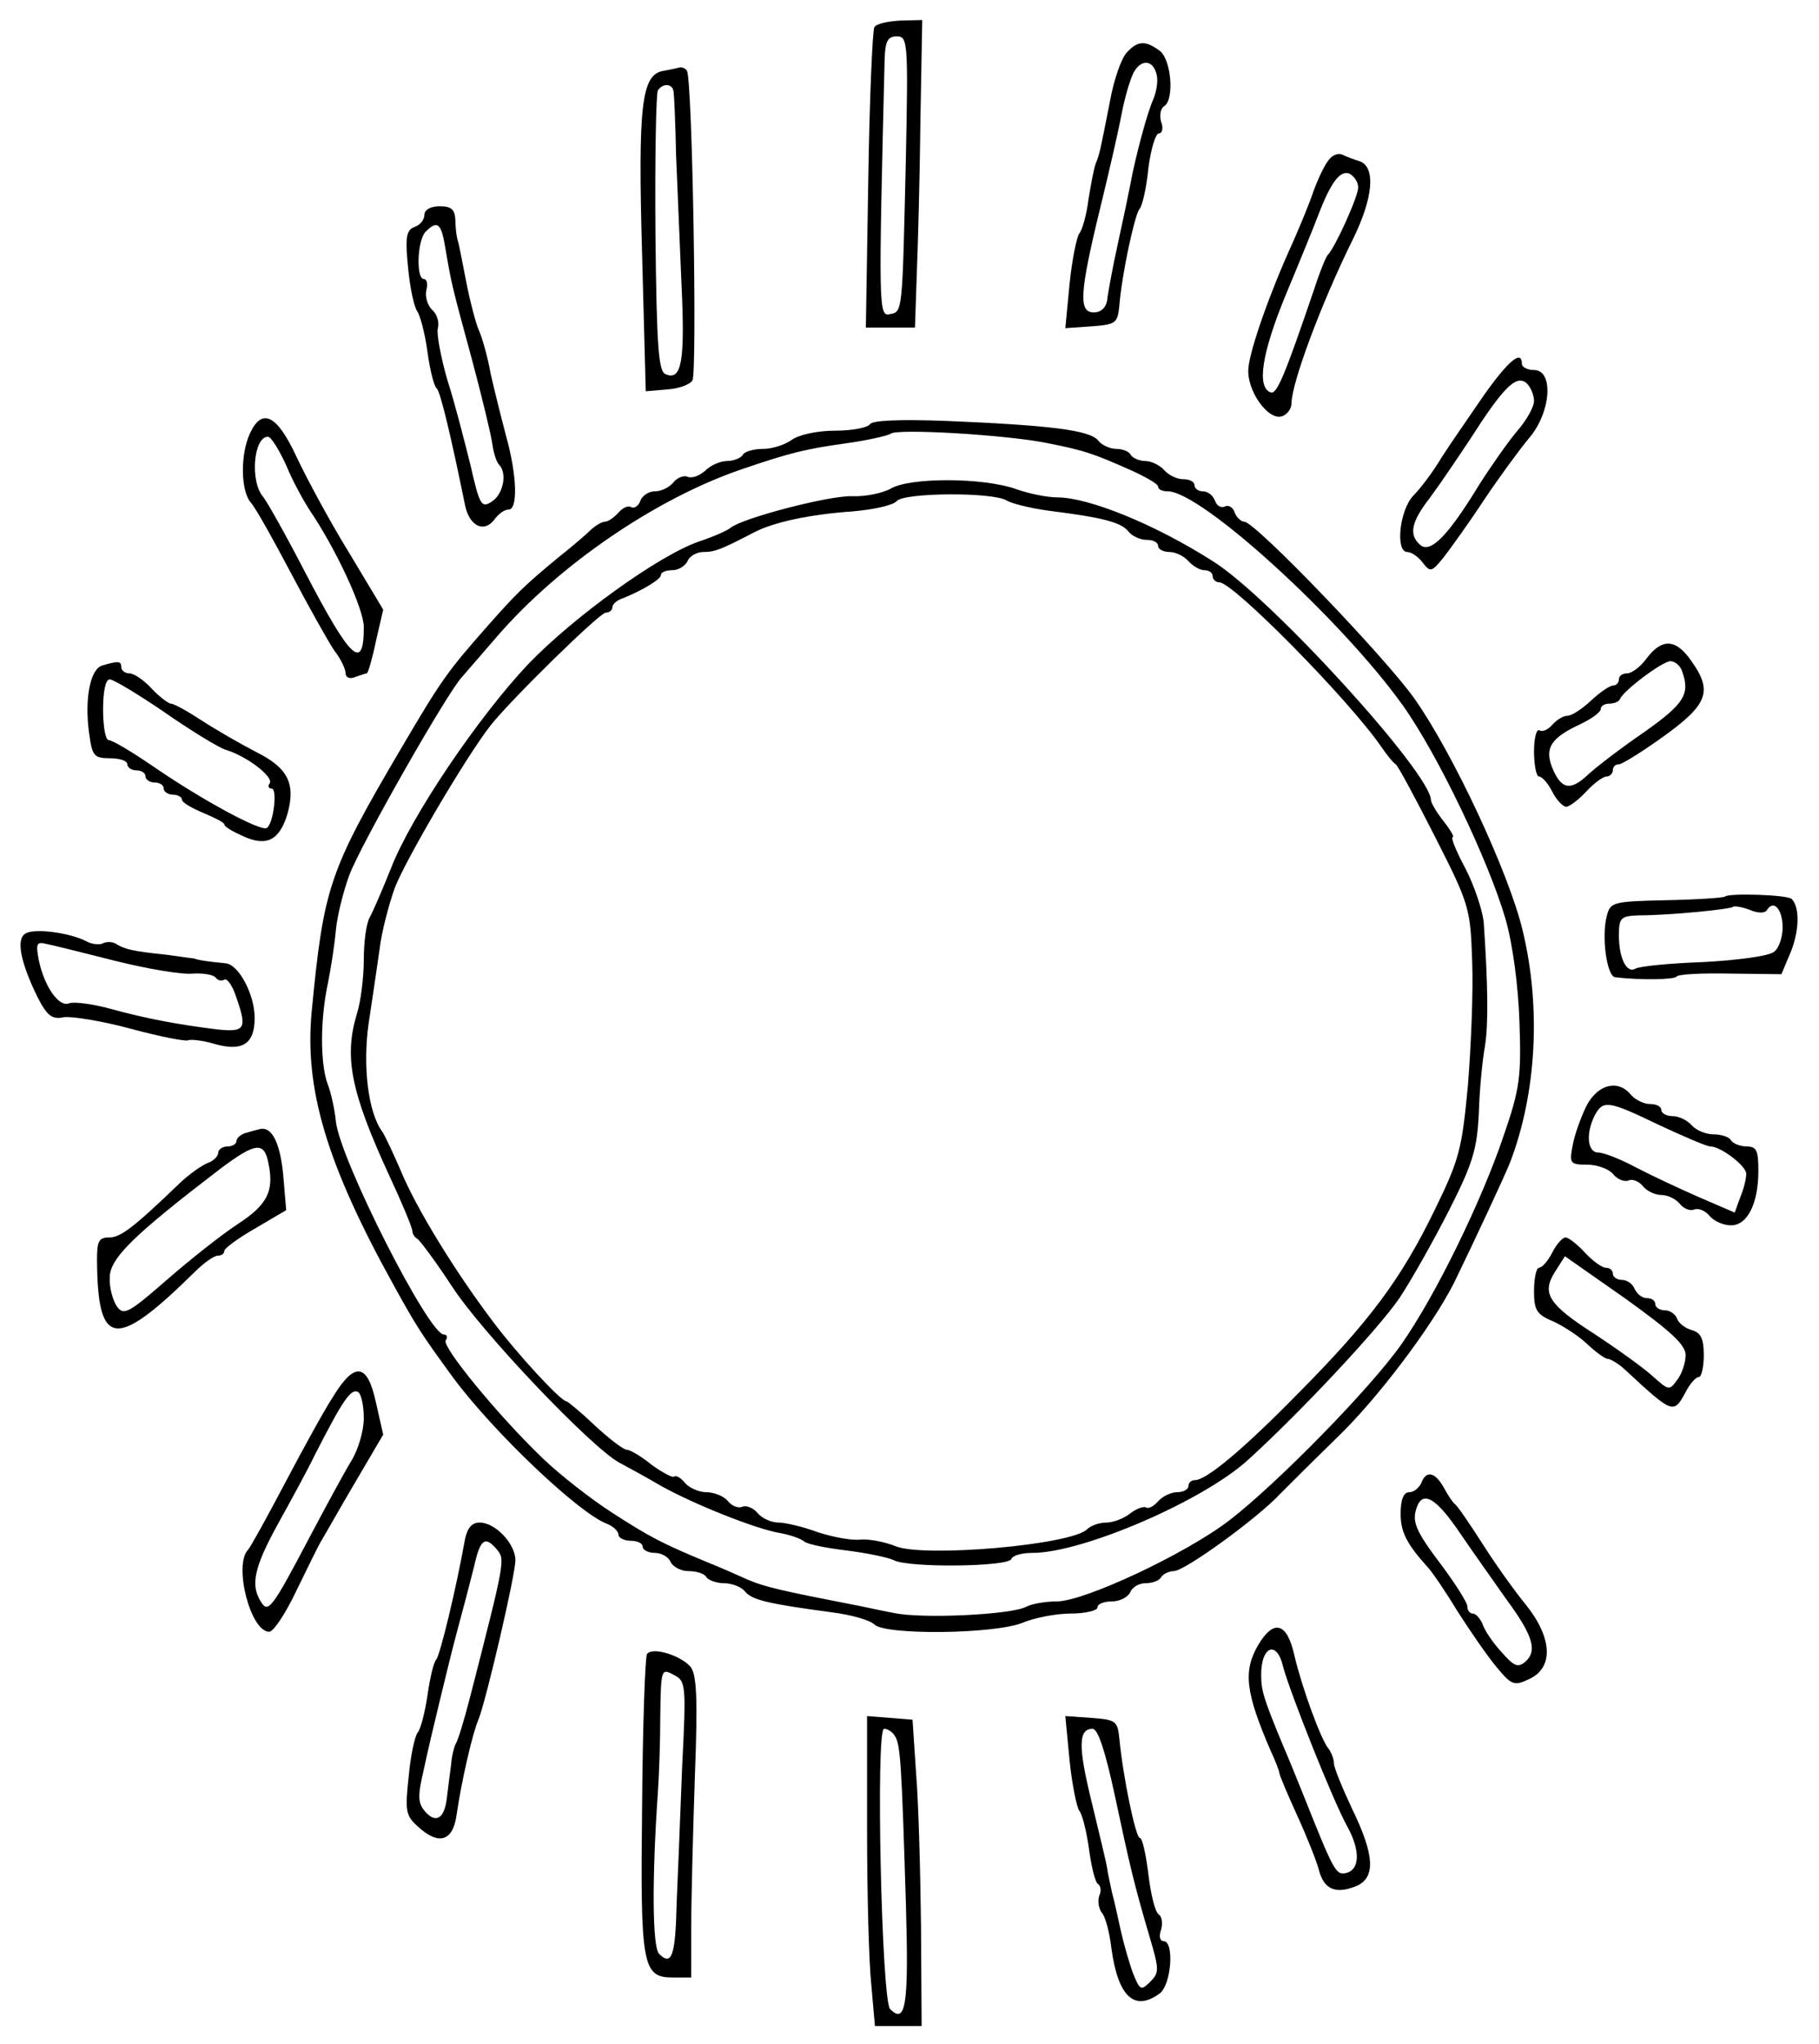 <?xml version="1.0" standalone="no"?>
<!DOCTYPE svg PUBLIC "-//W3C//DTD SVG 20010904//EN"
 "http://www.w3.org/TR/2001/REC-SVG-20010904/DTD/svg10.dtd">
<svg version="1.0" xmlns="http://www.w3.org/2000/svg"
 width="300pt" height="337pt" viewBox="0 0 300 337"
 preserveAspectRatio="xMidYMid meet">
<g transform="translate(0,337) scale(0.1,-0.1)"
fill="#000000" stroke="none">
<path d="M1442 3325 c-3 -5 -8 -119 -10 -252 l-4 -243 40 0 41 0 3 88 c2 48 5
162 6 253 l3 166 -37 -1 c-19 -1 -39 -5 -42 -11z m52 -217 c-6 -256 -5 -252
-27 -256 -18 -4 -18 13 -8 421 1 29 5 37 20 37 18 0 19 -8 15 -202z"/>
<path d="M1858 3283 c-9 -10 -21 -45 -27 -78 -16 -81 -17 -88 -24 -105 -3 -8
-8 -35 -12 -60 -3 -24 -10 -49 -15 -55 -4 -5 -12 -43 -16 -83 l-7 -73 43 3
c40 3 43 5 46 33 4 52 25 149 33 160 5 5 12 36 15 68 4 31 12 57 17 57 6 0 8
9 4 19 -3 11 -1 22 5 26 17 10 12 76 -7 91 -24 18 -37 17 -55 -3z m50 -38 c2
-10 -1 -27 -6 -39 -9 -19 -29 -92 -38 -141 -2 -11 -11 -54 -20 -95 -9 -41 -17
-84 -18 -95 -2 -12 -10 -20 -22 -20 -25 0 -24 30 10 170 15 61 31 131 36 158
5 26 14 57 20 68 13 23 33 20 38 -6z"/>
<path d="M1093 3253 c-35 -7 -41 -57 -34 -303 l6 -225 35 3 c19 1 38 8 42 15
8 12 0 495 -9 510 -2 4 -7 6 -11 6 -4 -1 -17 -4 -29 -6z m18 -35 c1 -7 3 -53
4 -103 2 -49 6 -146 9 -215 6 -126 0 -158 -26 -147 -12 4 -15 44 -17 232 -1
124 1 230 4 236 9 13 25 11 26 -3z"/>
<path d="M2192 3107 c-7 -8 -18 -31 -26 -53 -7 -21 -23 -59 -34 -84 -38 -83
-70 -175 -73 -206 -4 -37 33 -89 56 -80 8 3 15 12 15 21 0 33 49 165 101 270
34 69 38 119 12 129 -10 3 -23 8 -29 11 -6 3 -16 0 -22 -8z m48 -46 c0 -15
-38 -99 -50 -111 -3 -3 -13 -27 -22 -55 -49 -144 -62 -175 -72 -172 -24 8 -15
65 25 162 23 55 47 114 53 130 21 55 36 74 51 69 8 -4 15 -14 15 -23z"/>
<path d="M700 3016 c0 -8 -7 -17 -16 -20 -14 -5 -16 -17 -11 -67 3 -33 10 -65
15 -72 5 -7 13 -37 17 -67 4 -30 11 -57 15 -60 6 -4 24 -80 47 -193 7 -34 31
-46 48 -24 7 10 17 17 24 17 15 0 14 55 -4 120 -8 30 -20 78 -26 105 -5 28
-14 59 -19 70 -5 11 -14 45 -20 75 -6 30 -12 62 -14 70 -3 8 -5 25 -5 38 -1
17 -7 22 -26 22 -15 0 -25 -6 -25 -14z m35 -58 c10 -58 10 -58 44 -183 16 -60
31 -122 33 -137 2 -15 7 -30 11 -34 14 -14 7 -49 -12 -61 -17 -11 -20 -6 -35
60 -10 40 -26 103 -38 140 -11 38 -18 76 -16 85 3 10 -1 24 -9 31 -8 7 -12 22
-10 32 3 11 1 19 -4 19 -13 0 -11 64 3 78 20 20 26 14 33 -30z"/>
<path d="M2447 2718 c-24 -35 -56 -81 -70 -103 -13 -22 -34 -50 -46 -62 -23
-24 -30 -93 -10 -93 7 0 18 -8 25 -17 13 -17 15 -16 34 7 11 14 42 57 67 95
26 39 60 85 75 103 36 42 41 112 8 112 -11 0 -20 5 -20 10 0 24 -22 6 -63 -52z
m83 -9 c0 -10 -13 -33 -29 -51 -15 -18 -43 -58 -62 -88 -50 -82 -79 -112 -96
-99 -20 17 -16 38 15 78 15 20 44 63 66 96 55 86 76 107 93 94 7 -6 13 -20 13
-30z"/>
<path d="M412 2655 c-16 -35 -15 -95 2 -114 8 -9 37 -61 66 -116 29 -55 61
-112 71 -127 11 -14 19 -31 19 -38 0 -7 7 -10 16 -6 9 3 17 6 19 6 2 0 9 24
15 53 l12 52 -57 95 c-32 52 -70 123 -86 157 -32 69 -57 82 -77 38z m60 -52
c11 -27 29 -59 38 -73 43 -63 90 -163 90 -194 0 -74 -22 -53 -97 91 -31 60
-62 115 -69 124 -22 25 -16 99 8 99 5 0 18 -21 30 -47z"/>
<path d="M1435 2671 c-3 -6 -30 -11 -58 -11 -30 0 -60 -7 -71 -15 -11 -8 -32
-15 -47 -15 -15 0 -31 -4 -34 -10 -3 -5 -15 -10 -26 -10 -11 0 -27 -7 -36 -16
-9 -8 -21 -13 -29 -10 -7 3 -18 -2 -24 -10 -7 -8 -20 -14 -30 -14 -10 0 -21
-7 -24 -16 -3 -8 -10 -13 -15 -10 -5 3 -14 -1 -21 -9 -7 -8 -17 -15 -22 -15
-5 0 -15 -6 -22 -12 -7 -7 -31 -28 -54 -46 -57 -47 -71 -61 -117 -113 -68 -77
-77 -90 -143 -202 -120 -204 -128 -229 -148 -435 -12 -128 25 -252 136 -452
37 -67 44 -78 98 -152 67 -90 207 -223 253 -240 10 -4 19 -12 19 -18 0 -5 9
-10 20 -10 11 0 20 -4 20 -10 0 -5 9 -10 20 -10 11 0 23 -7 26 -15 4 -8 17
-15 29 -15 13 0 27 -4 30 -10 3 -5 17 -10 29 -10 13 0 29 -6 35 -14 12 -14 39
-20 143 -34 32 -4 63 -13 70 -20 18 -18 199 -16 245 3 19 8 55 15 79 15 24 0
44 5 44 10 0 6 11 10 24 10 13 0 26 7 30 15 3 8 14 15 25 15 11 0 23 4 26 10
3 5 13 10 21 10 18 0 139 88 175 127 15 15 57 57 93 92 68 65 158 185 194 256
34 70 85 179 93 200 43 113 51 255 20 382 -23 95 -114 290 -178 381 -48 68
-263 292 -281 292 -5 0 -13 7 -16 16 -3 8 -10 12 -16 9 -6 -3 -13 1 -16 9 -3
9 -12 16 -20 16 -8 0 -14 5 -14 10 0 6 -8 10 -19 10 -10 0 -24 7 -31 15 -7 8
-21 15 -31 15 -10 0 -21 5 -24 10 -3 6 -14 10 -24 10 -10 0 -24 6 -30 14 -14
17 -81 25 -248 32 -79 3 -123 1 -128 -5z m295 -32 c60 -12 74 -17 137 -45 24
-11 43 -22 43 -26 0 -5 7 -8 16 -8 55 0 286 -211 387 -352 58 -81 142 -257
170 -353 12 -42 21 -110 23 -170 3 -89 1 -109 -26 -187 -36 -107 -112 -263
-168 -343 -50 -72 -205 -230 -284 -291 -73 -56 -240 -134 -285 -134 -19 0 -42
-4 -51 -9 -25 -13 -172 -20 -218 -10 -22 4 -52 11 -69 14 -118 23 -144 29
-172 41 -18 8 -47 21 -65 28 -77 32 -96 42 -158 82 -36 23 -88 64 -115 90 -76
73 -166 184 -160 194 4 6 2 10 -3 10 -25 0 -171 288 -178 351 -2 20 -8 48 -14
63 -12 34 -12 106 1 166 5 25 11 64 13 87 2 22 12 63 22 90 18 49 162 302 186
327 7 8 33 38 58 67 102 118 263 228 405 276 79 27 105 33 169 42 37 5 71 13
75 16 9 9 196 -2 261 -16z"/>
<path d="M1470 2565 c-14 -8 -43 -14 -65 -13 -39 1 -180 -36 -200 -52 -6 -5
-29 -15 -53 -23 -66 -23 -206 -124 -281 -202 -83 -88 -193 -251 -226 -336 -14
-35 -30 -72 -35 -81 -6 -10 -10 -41 -10 -70 0 -29 -5 -69 -11 -88 -22 -72 -11
-129 53 -268 21 -45 38 -86 38 -91 0 -5 4 -11 8 -13 4 -2 30 -37 57 -78 49
-76 229 -265 276 -291 15 -8 46 -25 70 -39 54 -30 154 -70 194 -77 17 -3 35
-9 41 -14 6 -5 37 -11 70 -15 32 -4 67 -11 78 -16 24 -13 190 -11 194 2 2 6
18 10 35 10 82 0 280 85 355 153 87 79 216 217 250 267 20 30 57 96 82 145 39
77 46 100 49 160 1 38 6 88 10 110 6 36 5 103 -2 205 -2 19 -15 59 -30 88 -15
28 -25 52 -21 52 3 0 -4 12 -15 26 -12 15 -21 31 -21 35 0 44 -265 335 -360
394 -94 60 -204 105 -256 105 -16 0 -47 6 -69 14 -55 19 -173 19 -205 1z m190
-20 c8 -5 40 -13 70 -17 88 -11 119 -19 131 -34 6 -8 20 -14 30 -14 11 0 19
-4 19 -10 0 -5 8 -10 19 -10 10 0 24 -7 31 -15 7 -8 19 -15 26 -15 8 0 14 -4
14 -10 0 -5 5 -10 11 -10 23 0 214 -194 267 -271 9 -13 19 -26 24 -29 4 -3 33
-57 65 -120 57 -112 58 -118 61 -205 2 -50 -2 -141 -7 -204 -10 -106 -14 -122
-55 -206 -55 -113 -107 -183 -223 -300 -90 -92 -153 -145 -172 -145 -6 0 -11
-4 -11 -10 0 -5 -8 -10 -19 -10 -10 0 -24 -7 -31 -15 -7 -8 -16 -13 -20 -10
-4 2 -16 -2 -26 -10 -10 -8 -28 -15 -39 -15 -12 0 -26 -5 -32 -11 -26 -26
-269 -47 -316 -28 -17 7 -43 12 -57 11 -15 -2 -46 4 -71 12 -24 9 -54 16 -65
16 -12 0 -27 7 -34 15 -7 9 -19 14 -26 11 -7 -3 -18 2 -24 10 -7 8 -23 14 -35
14 -12 0 -28 7 -35 15 -7 9 -15 13 -18 11 -2 -3 -19 6 -37 19 -17 14 -36 25
-41 25 -6 0 -29 18 -53 40 -23 22 -45 40 -47 40 -9 0 -81 78 -120 130 -63 83
-128 189 -153 250 -13 30 -27 60 -31 65 -23 32 -32 108 -22 178 6 39 14 94 18
122 3 27 15 73 25 101 18 47 118 217 158 268 33 42 180 186 190 186 6 0 11 4
11 9 0 5 8 12 18 15 32 13 62 31 62 38 0 5 9 8 19 8 10 0 21 7 25 15 3 8 15
15 26 15 19 0 29 4 83 32 32 17 92 30 164 35 34 3 66 10 72 17 12 14 158 15
181 1z"/>
<path d="M2716 2285 c-10 -14 -25 -25 -32 -25 -8 0 -14 -4 -14 -10 0 -5 -4
-10 -9 -10 -6 0 -22 -11 -37 -25 -15 -14 -32 -25 -39 -25 -7 0 -18 -7 -25 -15
-7 -8 -16 -12 -21 -9 -5 3 -9 -13 -9 -35 0 -23 4 -41 8 -41 5 0 15 -11 22 -25
7 -14 18 -25 23 -25 5 0 20 11 33 25 13 14 28 25 34 25 5 0 10 5 10 10 0 6 4
10 10 10 5 0 39 21 75 47 72 52 80 74 44 124 -25 36 -48 37 -73 4z m58 -21
c14 -38 4 -54 -61 -100 -38 -26 -80 -58 -95 -72 -29 -27 -44 -23 -59 15 -11
31 0 47 47 69 19 9 34 20 34 25 0 5 6 9 14 9 8 0 16 3 18 8 6 14 70 62 83 62
7 0 16 -7 19 -16z"/>
<path d="M169 2273 c-20 -5 -30 -55 -22 -112 5 -37 8 -41 34 -41 16 0 29 -4
29 -10 0 -5 7 -10 15 -10 8 0 15 -4 15 -10 0 -5 7 -10 15 -10 8 0 15 -4 15
-10 0 -5 7 -10 15 -10 8 0 15 -4 15 -8 0 -5 16 -14 35 -22 19 -8 35 -16 35
-19 0 -4 14 -12 32 -20 38 -17 59 -6 72 37 14 50 1 76 -51 102 -27 14 -67 37
-90 52 -23 15 -46 28 -51 28 -4 0 -19 11 -32 25 -13 14 -29 25 -37 25 -7 0
-13 5 -13 10 0 10 -4 11 -31 3z m102 -77 c43 -30 89 -58 101 -62 34 -10 79
-44 73 -55 -4 -5 -2 -9 3 -9 10 0 3 -58 -8 -65 -10 -6 -105 45 -188 102 -35
24 -67 43 -73 43 -5 0 -9 23 -9 50 0 30 4 50 11 50 6 0 46 -24 90 -54z"/>
<path d="M2845 1892 c-2 -2 -46 -5 -96 -6 -89 -2 -93 -3 -99 -26 -9 -34 0
-100 14 -101 40 -5 98 -4 101 1 2 4 42 6 89 5 l84 -1 16 38 c14 36 14 73 1 86
-7 7 -104 10 -110 4z m70 -21 c11 16 25 -1 25 -30 0 -16 -6 -34 -14 -40 -8 -7
-60 -14 -117 -17 -56 -2 -106 -7 -112 -11 -14 -8 -27 17 -27 55 0 29 3 32 33
33 50 0 151 10 155 14 2 2 15 0 28 -5 14 -6 26 -6 29 1z"/>
<path d="M42 1831 c-16 -9 -8 -48 20 -105 16 -31 24 -37 43 -33 13 2 63 -6
111 -19 48 -13 90 -21 94 -19 4 2 24 0 44 -6 46 -13 66 0 66 43 0 38 -26 88
-48 90 -22 2 -46 5 -52 8 -3 0 -23 3 -45 6 -57 6 -68 9 -82 17 -7 5 -17 5 -23
2 -5 -3 -18 -2 -27 3 -29 15 -87 22 -101 13z m148 -45 c52 -13 110 -23 128
-21 18 1 35 -2 38 -7 3 -4 9 -6 14 -3 4 3 13 -9 19 -27 19 -54 16 -60 -31 -55
-65 8 -118 18 -176 34 -29 8 -60 12 -68 9 -17 -7 -41 28 -50 71 -5 27 -4 31
12 27 11 -2 62 -15 114 -28z"/>
<path d="M2617 1548 c-9 -18 -20 -48 -23 -65 -6 -31 -5 -33 24 -33 16 0 35 -7
42 -15 7 -9 19 -14 26 -11 7 3 18 -2 24 -10 7 -8 20 -14 30 -14 10 0 23 -6 30
-14 6 -8 17 -13 24 -10 7 3 19 -2 26 -11 7 -8 22 -15 35 -15 27 0 45 36 45 90
0 33 -3 40 -19 40 -11 0 -23 5 -26 10 -3 6 -17 10 -29 10 -13 0 -29 7 -36 15
-7 8 -21 15 -31 15 -11 0 -19 5 -19 10 0 6 -8 10 -19 10 -10 0 -24 7 -31 15
-21 26 -54 18 -73 -17z m120 -33 c41 -19 78 -35 84 -35 17 0 59 -32 59 -45 0
-8 -4 -25 -10 -39 l-9 -25 -58 25 c-32 14 -79 36 -104 49 -26 14 -54 25 -63
25 -18 0 -21 31 -6 61 14 26 22 25 107 -16z"/>
<path d="M408 1503 c-10 -2 -18 -9 -18 -14 0 -5 -7 -9 -15 -9 -8 0 -15 -5 -15
-10 0 -6 -8 -14 -17 -17 -10 -4 -30 -18 -45 -32 -78 -75 -99 -91 -118 -91 -17
0 -20 -6 -20 -37 1 -145 30 -149 161 -20 15 15 32 27 38 27 6 0 11 3 11 8 0 4
23 21 51 37 l51 30 -5 59 c-5 51 -18 78 -37 75 -3 -1 -13 -3 -22 -6z m35 -52
c9 -45 -2 -67 -51 -99 -26 -17 -78 -58 -117 -92 -63 -55 -71 -59 -82 -44 -7
10 -13 32 -12 48 0 32 41 71 182 179 59 44 73 46 80 8z"/>
<path d="M2560 1305 c-7 -14 -17 -25 -22 -25 -4 0 -8 -17 -8 -38 0 -32 4 -39
33 -51 17 -8 43 -25 56 -38 13 -12 28 -23 32 -23 5 0 18 -8 28 -17 80 -74 81
-75 101 -38 7 14 17 25 22 25 4 0 8 16 8 36 0 27 -5 37 -19 41 -11 3 -22 11
-25 19 -3 8 -12 14 -21 14 -8 0 -15 5 -15 10 0 6 -6 10 -14 10 -8 0 -16 7 -20
15 -3 8 -12 15 -21 15 -8 0 -15 5 -15 10 0 6 -5 10 -11 10 -7 0 -22 11 -35 25
-13 14 -27 25 -32 25 -5 0 -15 -11 -22 -25z m220 -169 c0 -12 -6 -31 -14 -41
-13 -18 -14 -17 -40 6 -14 13 -57 44 -95 69 -78 50 -89 68 -66 104 l16 25 100
-70 c75 -54 99 -76 99 -93z"/>
<path d="M549 1067 c-15 -23 -50 -87 -79 -142 -29 -55 -56 -104 -61 -110 -24
-25 4 -135 35 -135 7 0 27 30 45 68 18 37 36 74 41 82 5 8 29 51 55 95 l47 80
-12 53 c-14 65 -35 68 -71 9z m51 -35 c0 -20 -9 -52 -21 -71 -11 -18 -43 -77
-71 -130 -60 -114 -66 -121 -78 -101 -17 27 -11 56 28 127 21 38 49 89 61 114
47 92 60 111 72 104 5 -4 9 -23 9 -43z"/>
<path d="M2344 925 c-4 -8 -12 -15 -20 -15 -9 0 -14 -12 -14 -35 0 -31 10 -50
45 -89 6 -6 28 -38 48 -71 21 -33 50 -75 65 -93 25 -30 29 -32 54 -20 41 19
38 68 -5 122 -19 23 -51 68 -72 101 -21 33 -41 62 -45 65 -4 3 -12 15 -19 28
-14 25 -29 29 -37 7z m63 -81 c21 -31 56 -80 77 -110 45 -61 52 -86 31 -104
-12 -10 -19 -6 -39 17 -14 15 -28 36 -31 46 -4 9 -11 17 -16 17 -5 0 -9 5 -9
12 0 6 -19 36 -42 67 -44 58 -50 73 -41 97 10 27 32 14 70 -42z"/>
<path d="M767 833 c-16 -89 -41 -189 -47 -198 -5 -5 -11 -32 -15 -60 -4 -27
-11 -55 -16 -61 -5 -6 -12 -39 -15 -73 -6 -55 -5 -64 14 -81 35 -33 59 -26 65
18 8 55 26 134 36 157 12 29 61 238 61 263 0 27 -33 62 -59 62 -13 0 -20 -9
-24 -27z m53 -18 c13 -16 13 -18 -44 -240 -13 -50 -20 -71 -24 -79 -3 -5 -7
-21 -8 -35 -2 -14 -5 -39 -7 -55 -4 -35 -19 -43 -37 -21 -11 13 -11 26 -1 68
6 29 18 79 26 112 8 33 21 87 30 120 9 33 21 79 27 103 10 45 18 51 38 27z"/>
<path d="M2075 658 c-25 -43 -21 -78 21 -175 8 -17 14 -33 14 -36 0 -3 13 -34
29 -69 16 -35 32 -75 36 -90 8 -32 27 -41 60 -28 34 13 33 50 -5 128 -16 34
-30 68 -30 75 0 7 -4 17 -8 23 -13 14 -45 103 -57 154 -12 55 -34 62 -60 18z
m41 -35 c11 -42 83 -223 106 -264 22 -40 21 -72 -3 -77 -16 -3 -20 5 -69 128
-12 30 -28 69 -35 85 -31 75 -35 88 -35 114 0 48 26 57 36 14z"/>
<path d="M1067 643 c-3 -5 -7 -116 -8 -248 -3 -266 0 -285 51 -285 l30 0 0 83
c0 46 3 158 6 248 5 130 3 168 -7 181 -16 19 -64 34 -72 21z m58 -186 c-3 -78
-7 -179 -9 -224 -2 -87 -8 -105 -29 -84 -11 11 -12 122 -2 266 2 28 4 85 4
128 1 76 2 77 22 66 20 -10 21 -15 14 -152z"/>
<path d="M1430 353 c0 -103 3 -218 7 -255 l6 -68 38 0 39 0 -1 163 c-1 89 -4
203 -8 252 l-6 90 -37 3 -38 3 0 -188z m46 155 c9 -14 11 -45 18 -275 5 -169
0 -201 -26 -175 -14 14 -24 462 -10 462 6 0 14 -5 18 -12z"/>
<path d="M1764 468 c4 -40 12 -78 16 -83 5 -6 12 -34 16 -63 4 -29 10 -55 15
-58 4 -2 6 -11 2 -19 -3 -9 -1 -21 4 -28 6 -6 13 -33 16 -59 11 -80 38 -105
80 -74 19 15 24 86 6 86 -6 0 -8 8 -4 19 3 11 1 22 -4 25 -6 4 -13 33 -17 66
-4 33 -10 60 -14 60 -7 0 -28 101 -34 165 -3 28 -6 30 -46 33 l-43 3 7 -73z
m74 -55 c25 -117 32 -148 58 -236 16 -54 16 -59 1 -74 -15 -15 -17 -14 -28 13
-6 16 -15 47 -20 69 -5 22 -11 51 -15 65 -3 14 -7 32 -8 40 -1 8 -13 57 -25
107 -23 93 -23 123 1 123 9 0 21 -38 36 -107z"/>
</g>
</svg>
